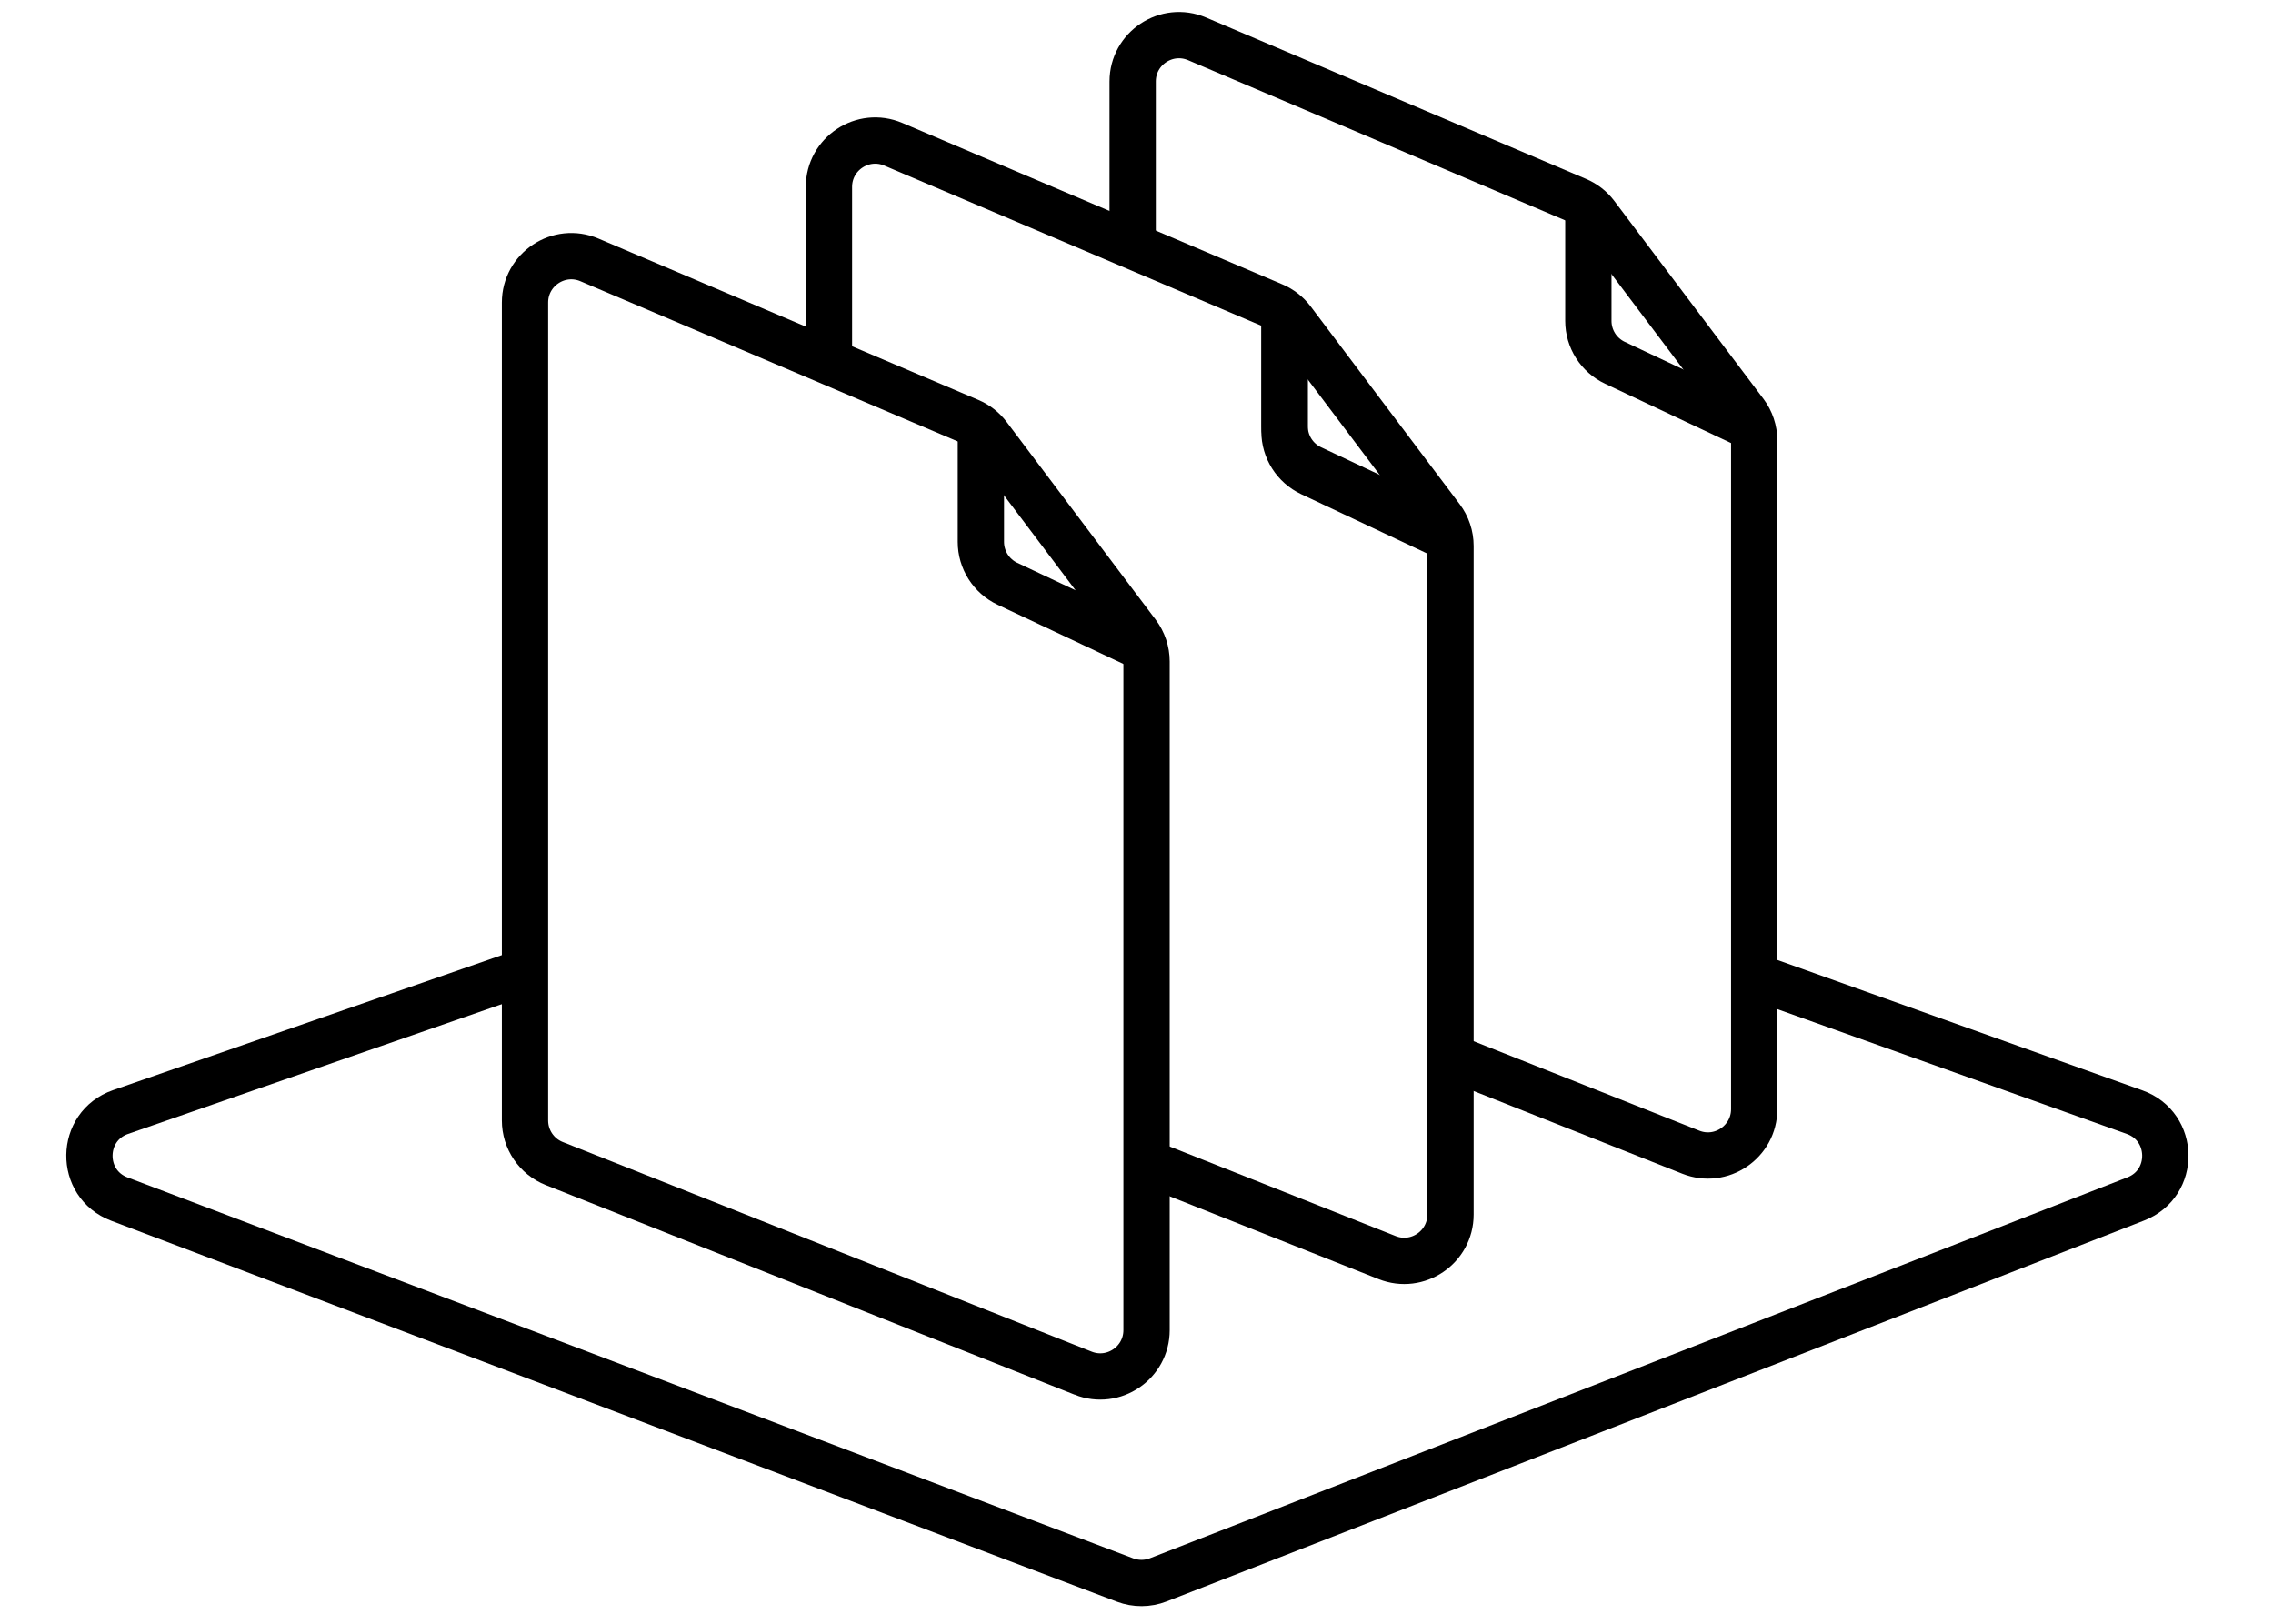 <?xml version="1.0" encoding="UTF-8" standalone="no"?><!DOCTYPE svg PUBLIC "-//W3C//DTD SVG 1.1//EN" "http://www.w3.org/Graphics/SVG/1.1/DTD/svg11.dtd"><svg width="98" height="70" viewBox="0 0 409 288" version="1.1" xmlns="http://www.w3.org/2000/svg" xmlns:xlink="http://www.w3.org/1999/xlink" xml:space="preserve" xmlns:serif="http://www.serif.com/" style="fill-rule:evenodd;clip-rule:evenodd;"><path d="M315.651,173.578l-0,-0Z" style="fill:none;fill-rule:nonzero;stroke:#000;stroke-width:8.33px;"/><path d="M315.651,173.578l68.444,24.445c7.262,2.595 7.408,12.813 0.222,15.613l-175.902,68.537c-1.92,0.748 -4.05,0.758 -5.977,0.028l-180.962,-68.536c-7.283,-2.758 -7.138,-13.111 0.219,-15.665l72.771,-25.264" style="fill:none;fill-rule:nonzero;stroke:#000;stroke-width:8.33px;"/><g><path d="M203.809,43.094l-0,-30.502c-0,-5.971 6.094,-10.004 11.59,-7.671l68.373,29.033c1.346,0.571 2.518,1.487 3.398,2.655l26.802,35.565c1.09,1.445 1.679,3.206 1.679,5.015l-0,120.291c-0,5.885 -5.933,9.915 -11.404,7.748l-43.284,-17.154" style="fill:none;fill-rule:nonzero;stroke:#000;stroke-width:8.33px;"/><path d="M285.808,34.831l-0,20.831c-0,3.228 1.863,6.165 4.783,7.54l23.798,11.204" style="fill:none;fill-rule:nonzero;stroke:#000;stroke-width:8.33px;"/></g><g><path d="M149.158,62.062l0,-30.502c0,-5.971 6.095,-10.005 11.59,-7.671l68.373,29.032c1.346,0.572 2.518,1.487 3.398,2.655l26.803,35.565c1.089,1.446 1.678,3.206 1.678,5.016l0,120.291c0,5.884 -5.933,9.915 -11.404,7.747l-43.283,-17.154" style="fill:none;fill-rule:nonzero;stroke:#000;stroke-width:8.33px;"/><path d="M231.157,53.798l-0,20.832c-0,3.228 1.863,6.165 4.784,7.54l23.798,11.203" style="fill:none;fill-rule:nonzero;stroke:#000;stroke-width:8.33px;"/></g><path d="M231.12,54.704l0,20.832c0,3.227 1.863,6.164 4.784,7.539l23.798,11.204" style="fill:none;fill-rule:nonzero;stroke:#000;stroke-width:8.33px;"/><path d="M194.905,244.99l-95.176,-37.719c-3.176,-1.259 -5.263,-4.33 -5.263,-7.747l0,-147.17c0,-5.97 6.095,-10.004 11.591,-7.67l68.372,29.032c1.346,0.572 2.518,1.487 3.398,2.655l26.803,35.565c1.089,1.446 1.678,3.206 1.678,5.016l0,120.291c0,5.884 -5.933,9.915 -11.403,7.747Z" style="fill:none;fill-rule:nonzero;stroke:#000;stroke-width:8.33px;"/><path d="M176.498,74.593l-0,20.832c-0,3.227 1.863,6.165 4.783,7.54l23.798,11.203" style="fill:none;fill-rule:nonzero;stroke:#000;stroke-width:8.33px;"/></svg>
